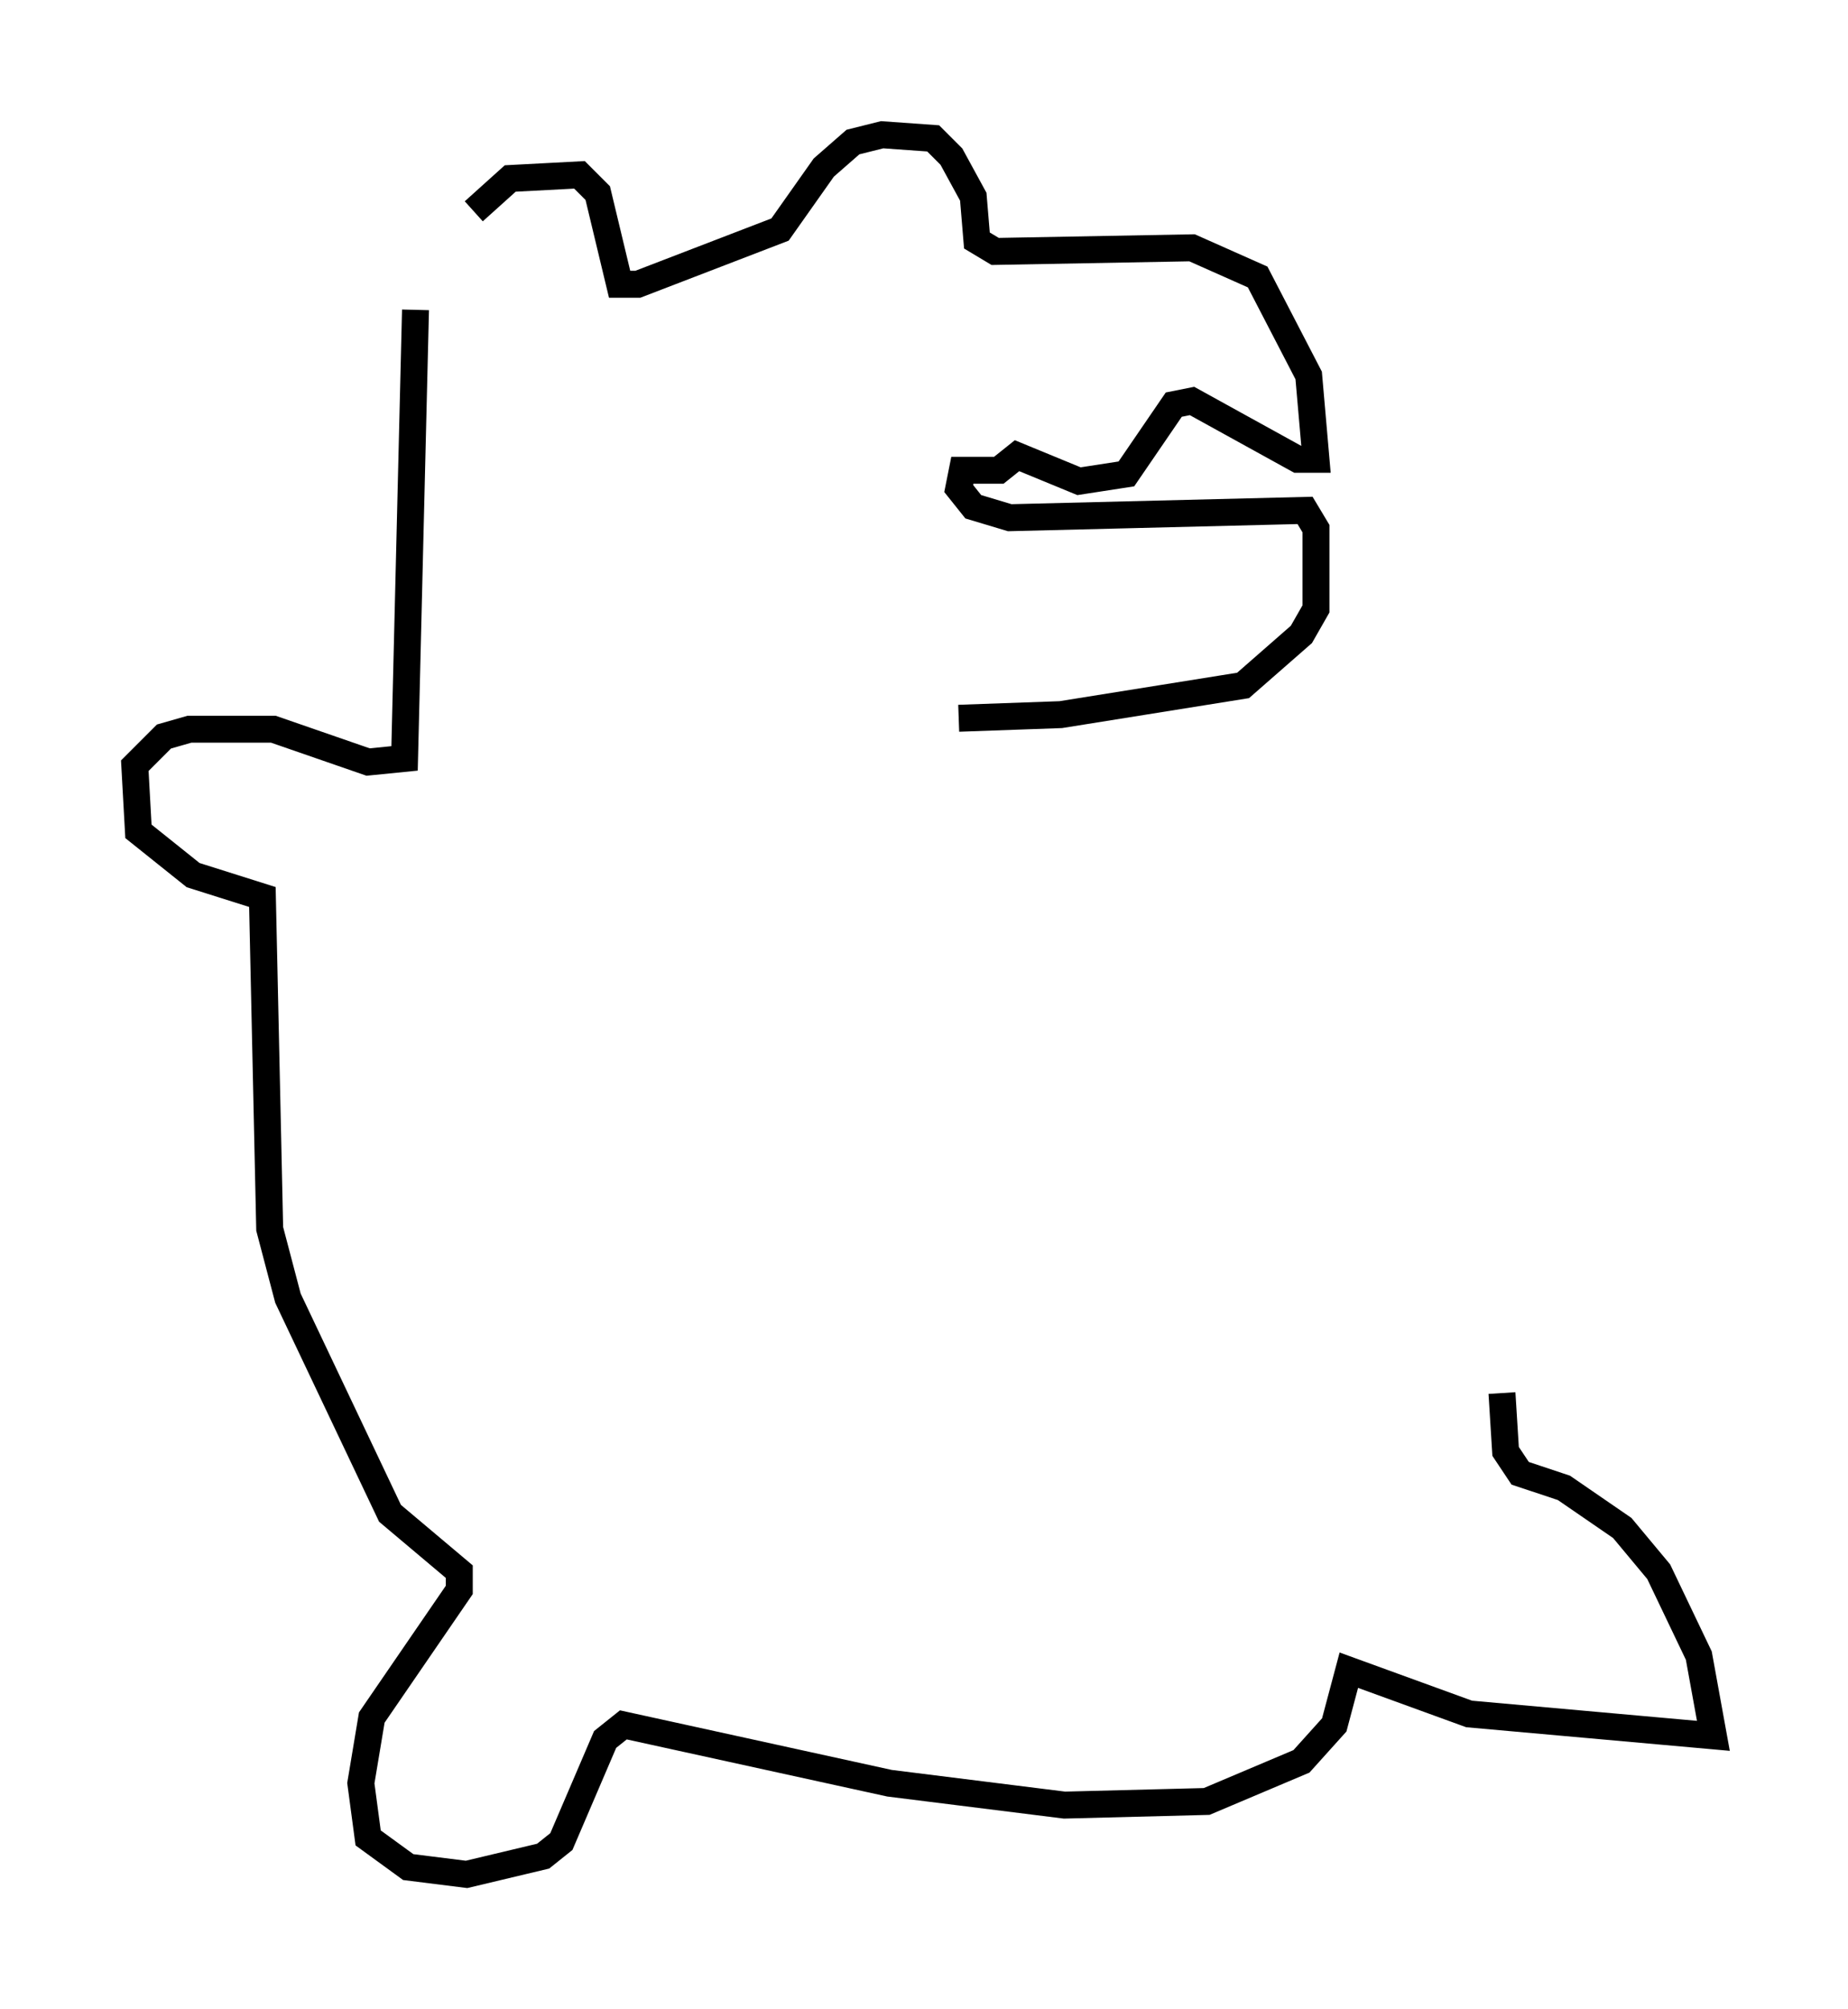 <?xml version="1.0" encoding="utf-8" ?>
<svg baseProfile="full" height="74.546" version="1.1" width="68.592" xmlns="http://www.w3.org/2000/svg" xmlns:ev="http://www.w3.org/2001/xml-events" xmlns:xlink="http://www.w3.org/1999/xlink"><defs /><rect fill="white" height="74.546" width="68.592" x="0" y="0" /><path d="M17.314, 11.089 m0.271, -3.248 l1.353, -1.218 2.571, -0.135 l0.677, 0.677 0.812, 3.383 l0.677, 0.0 5.277, -2.03 l1.624, -2.3 1.083, -0.947 l1.083, -0.271 1.894, 0.135 l0.677, 0.677 0.812, 1.488 l0.135, 1.624 0.677, 0.406 l7.307, -0.135 2.436, 1.083 l1.894, 3.654 0.271, 3.112 l-0.677, 0.0 -3.924, -2.165 l-0.677, 0.135 -1.759, 2.571 l-1.759, 0.271 -2.3, -0.947 l-0.677, 0.541 -1.353, 0.0 l-0.135, 0.677 0.541, 0.677 l1.353, 0.406 10.961, -0.271 l0.406, 0.677 0.0, 2.977 l-0.541, 0.947 -2.165, 1.894 l-6.766, 1.083 -3.789, 0.135 m-20.162, -15.155 l-0.406, 16.644 -1.353, 0.135 l-3.518, -1.218 -3.112, 0.0 l-0.947, 0.271 -1.083, 1.083 l0.135, 2.436 2.03, 1.624 l2.571, 0.812 0.271, 12.314 l0.677, 2.571 3.789, 7.984 l2.571, 2.165 0.0, 0.677 l-3.248, 4.736 -0.406, 2.436 l0.271, 2.03 1.488, 1.083 l2.165, 0.271 2.842, -0.677 l0.677, -0.541 1.624, -3.789 l0.677, -0.541 9.878, 2.165 l6.495, 0.812 5.277, -0.135 l3.518, -1.488 1.218, -1.353 l0.541, -2.03 4.465, 1.624 l9.066, 0.812 -0.541, -2.977 l-1.488, -3.112 -1.353, -1.624 l-2.165, -1.488 -1.624, -0.541 l-0.541, -0.812 -0.135, -2.165 " fill="none" stroke="black" stroke-width="1" /></svg>